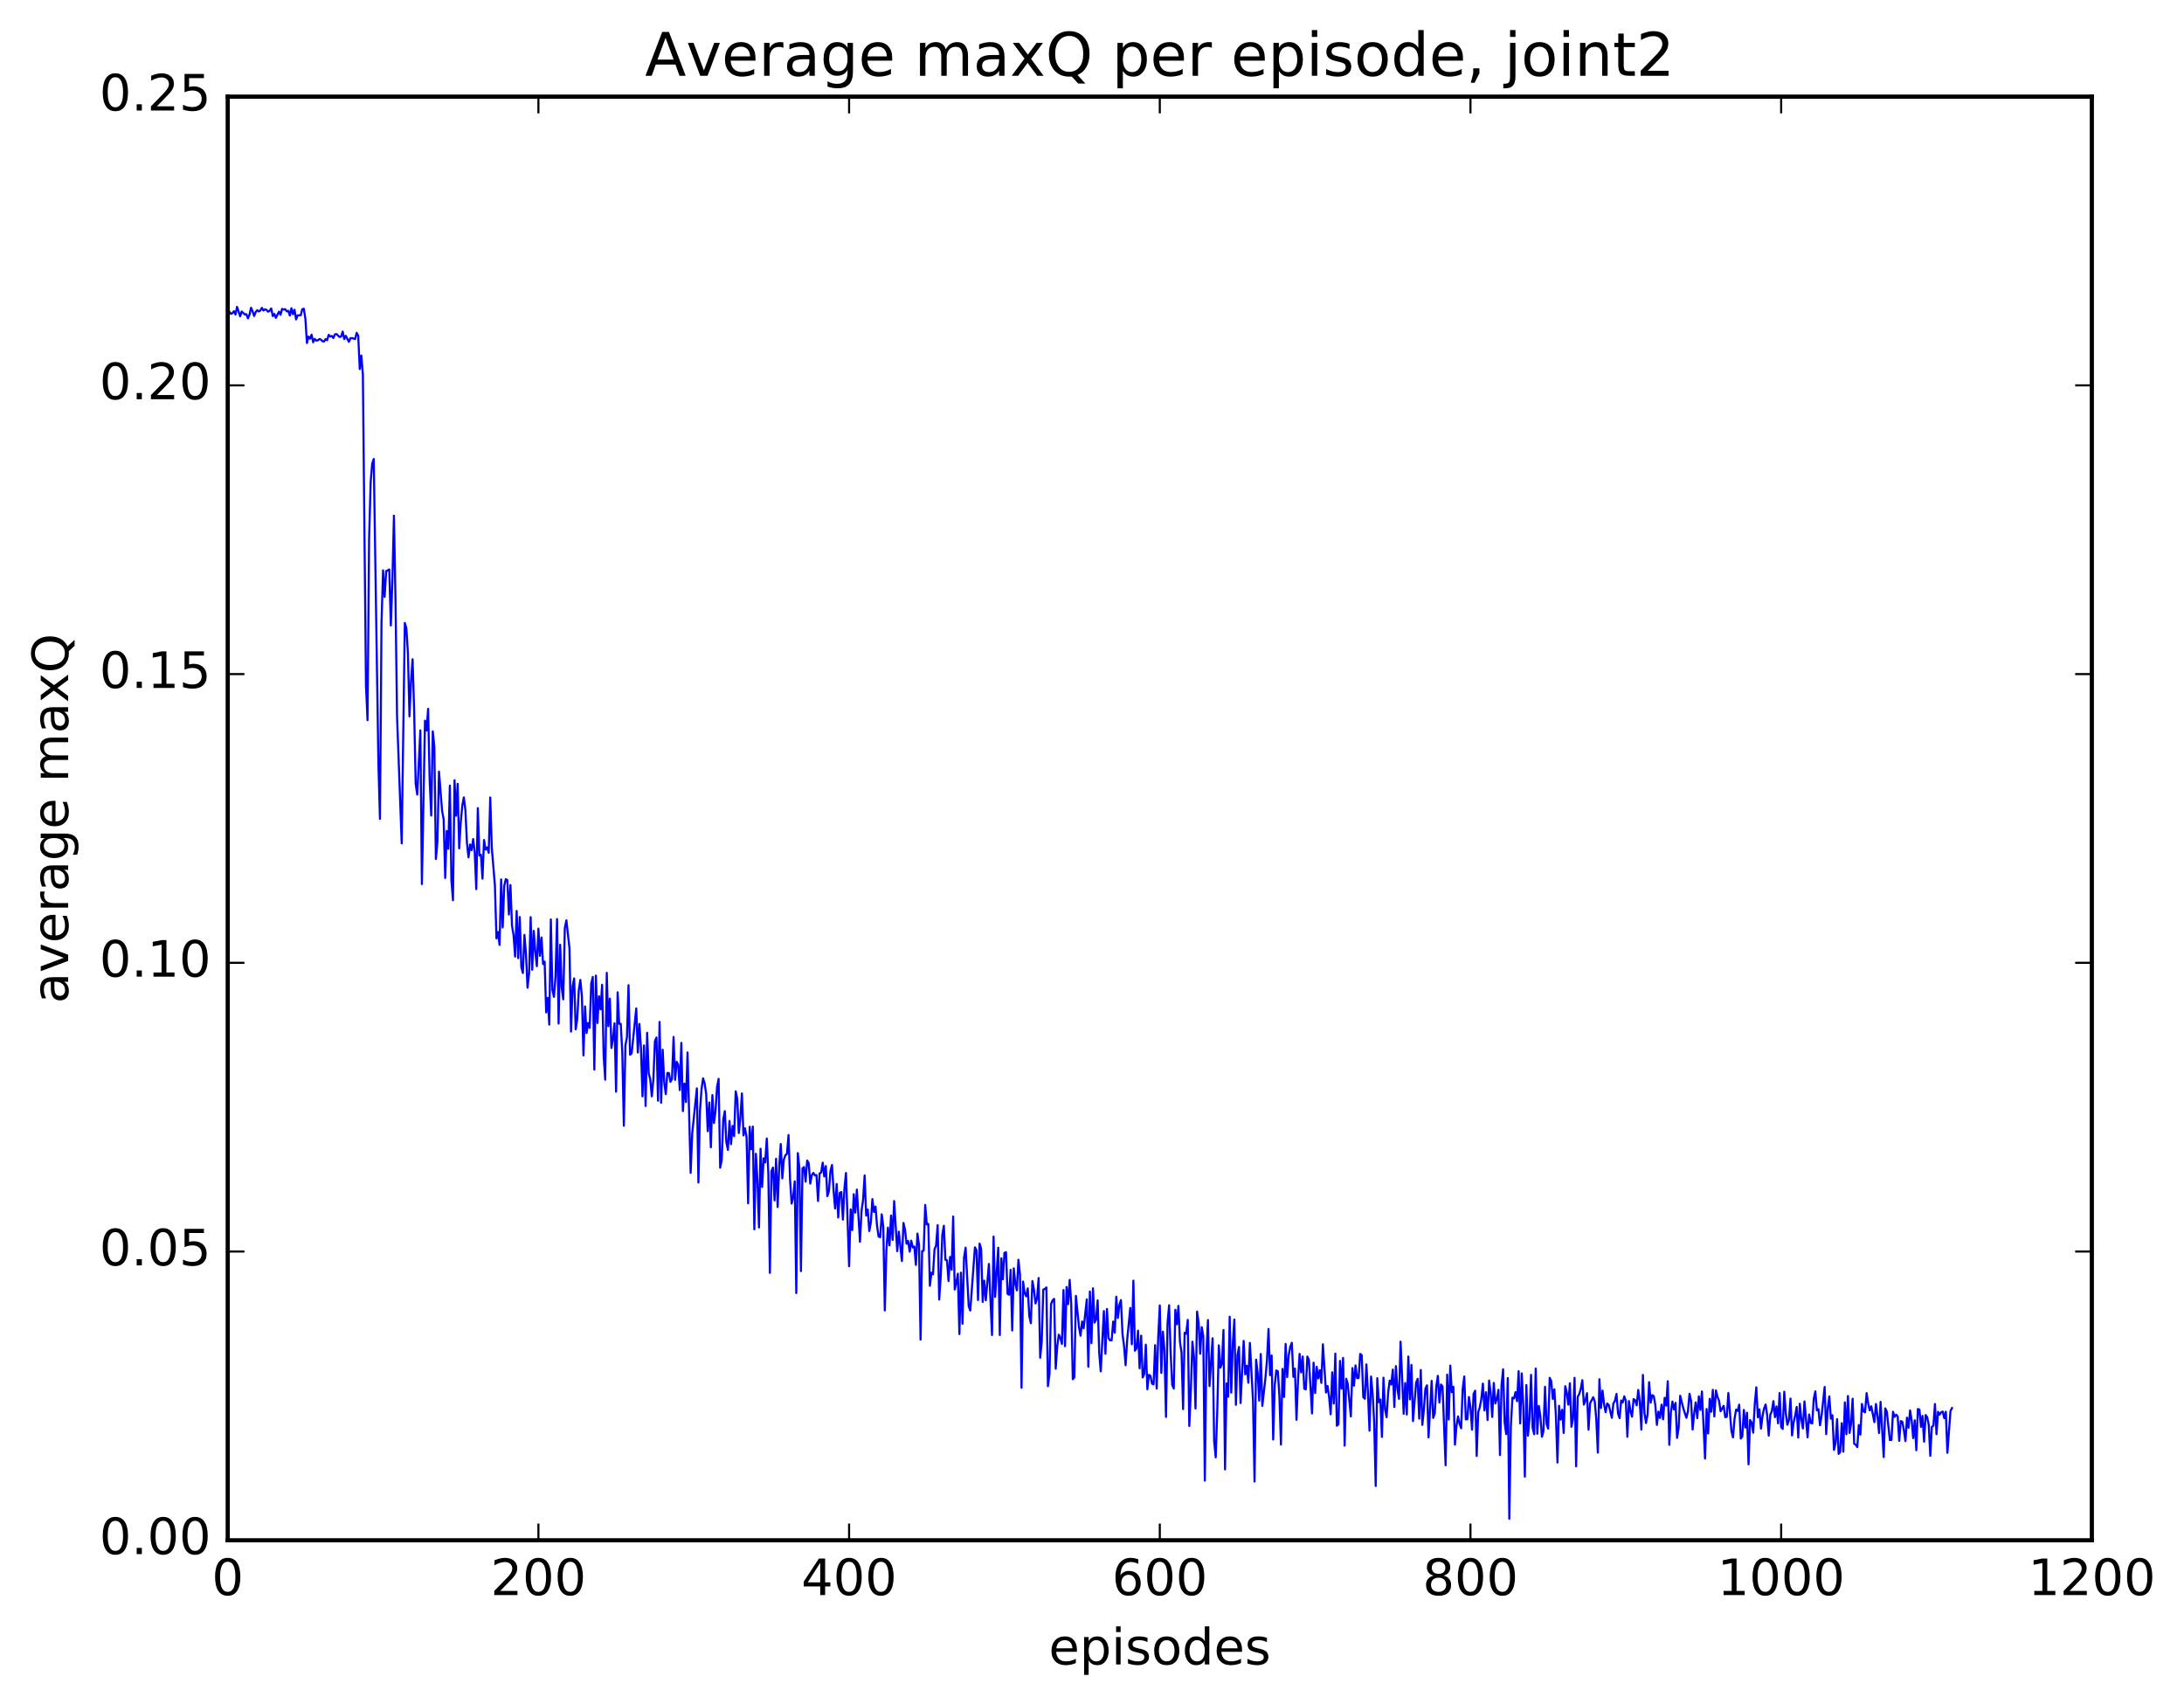 <?xml version="1.0" encoding="utf-8" standalone="no"?>
<!DOCTYPE svg PUBLIC "-//W3C//DTD SVG 1.1//EN"
  "http://www.w3.org/Graphics/SVG/1.1/DTD/svg11.dtd">
<!-- Created with matplotlib (http://matplotlib.org/) -->
<svg height="408pt" version="1.1" viewBox="0 0 523 408" width="523pt" xmlns="http://www.w3.org/2000/svg" xmlns:xlink="http://www.w3.org/1999/xlink">
 <defs>
  <style type="text/css">
*{stroke-linecap:butt;stroke-linejoin:round;stroke-miterlimit:100000;}
  </style>
 </defs>
 <g id="figure_1">
  <g id="patch_1">
   <path d="M 0 408.169 
L 523.403 408.169 
L 523.403 0 
L 0 0 
z
" style="fill:#ffffff;"/>
  </g>
  <g id="axes_1">
   <g id="patch_2">
    <path d="M 54.532 368.742 
L 500.933 368.742 
L 500.933 23.142 
L 54.532 23.142 
z
" style="fill:#ffffff;"/>
   </g>
   <g id="line2d_1">
    <path clip-path="url(#pb418aa70a5)" d="M 54.904 74.575 
L 55.276 75.139 
L 55.648 74.982 
L 56.02 74.49 
L 56.392 75.296 
L 56.764 73.471 
L 57.508 75.712 
L 57.88 74.571 
L 58.624 75.281 
L 58.996 75.212 
L 59.368 76.224 
L 59.74 75.369 
L 60.112 73.676 
L 60.484 74.519 
L 60.856 75.652 
L 61.228 74.709 
L 61.6 74.261 
L 61.972 74.569 
L 62.344 74.327 
L 62.717 73.699 
L 63.089 74.344 
L 63.461 74.039 
L 63.833 74.21 
L 64.204 74.628 
L 64.576 74.405 
L 64.948 73.837 
L 65.32 75.68 
L 65.692 75.147 
L 66.064 76.094 
L 66.808 74.61 
L 67.18 75.345 
L 67.552 73.939 
L 67.924 74.13 
L 68.296 74.01 
L 68.668 74.548 
L 69.04 74.406 
L 69.412 75.542 
L 69.784 73.785 
L 70.156 75.223 
L 70.528 74.151 
L 70.9 76.473 
L 71.272 75.497 
L 72.016 75.475 
L 72.388 74.02 
L 72.76 73.912 
L 73.132 76.341 
L 73.504 82.122 
L 73.876 80.574 
L 74.249 81.081 
L 74.621 80.124 
L 74.993 81.938 
L 75.365 81.124 
L 75.737 81.552 
L 76.109 81.472 
L 76.481 81.165 
L 76.853 81.308 
L 77.225 81.7 
L 77.597 81.755 
L 77.969 81.179 
L 78.341 81.447 
L 78.713 80.155 
L 79.085 80.564 
L 79.457 80.435 
L 79.829 80.912 
L 80.201 80.056 
L 80.573 79.967 
L 81.317 80.682 
L 81.689 80.571 
L 82.061 79.383 
L 82.433 81.163 
L 82.805 80.397 
L 83.549 81.836 
L 83.921 80.97 
L 84.293 80.943 
L 85.037 81.172 
L 85.409 79.678 
L 85.781 80.361 
L 86.153 88.361 
L 86.525 85.128 
L 86.897 89.615 
L 87.641 163.987 
L 88.013 172.413 
L 88.385 129.131 
L 88.757 115.484 
L 89.129 110.992 
L 89.501 109.882 
L 90.617 182.815 
L 90.989 196.044 
L 91.361 149.054 
L 91.733 136.537 
L 92.105 142.893 
L 92.477 136.741 
L 93.221 136.329 
L 93.593 149.744 
L 93.965 138.952 
L 94.337 123.454 
L 94.709 143.644 
L 95.081 171.482 
L 96.197 201.906 
L 96.941 149.135 
L 97.312 150.41 
L 97.684 156.376 
L 98.056 171.499 
L 98.428 162.987 
L 98.8 157.826 
L 99.172 170.026 
L 99.544 187.65 
L 99.916 190.218 
L 100.66 174.854 
L 101.032 211.65 
L 101.776 172.524 
L 102.148 174.885 
L 102.52 169.692 
L 102.892 186.75 
L 103.264 195.241 
L 103.636 175.088 
L 104.008 178.736 
L 104.38 205.648 
L 104.752 201.494 
L 105.124 184.733 
L 105.868 194.144 
L 106.24 196.112 
L 106.612 210.183 
L 106.984 198.944 
L 107.356 203.201 
L 107.728 188.079 
L 108.1 210.74 
L 108.472 215.524 
L 108.844 186.799 
L 109.216 195.272 
L 109.588 187.648 
L 109.96 203.098 
L 110.332 196.853 
L 110.704 192.858 
L 111.076 190.896 
L 111.448 193.983 
L 111.82 201.797 
L 112.192 205.247 
L 112.564 202.168 
L 112.936 203.545 
L 113.308 200.866 
L 113.68 203.999 
L 114.052 212.857 
L 114.424 193.465 
L 114.796 204.816 
L 115.168 204.607 
L 115.54 210.343 
L 115.912 201.095 
L 116.284 203.383 
L 116.656 202.871 
L 117.028 204.157 
L 117.4 190.907 
L 117.772 202.989 
L 118.516 212.009 
L 118.888 224.656 
L 119.26 223.123 
L 119.632 226.205 
L 120.004 210.534 
L 120.376 222.032 
L 120.749 212.085 
L 121.121 210.463 
L 121.493 210.705 
L 121.865 218.941 
L 122.237 211.876 
L 122.609 221.653 
L 122.981 223.884 
L 123.353 229.015 
L 123.725 218.075 
L 124.097 229.378 
L 124.469 219.544 
L 124.841 231.537 
L 125.213 232.942 
L 125.585 223.814 
L 125.957 228.394 
L 126.329 236.452 
L 126.701 233.018 
L 127.073 219.564 
L 127.445 232.155 
L 127.817 222.857 
L 128.189 227.846 
L 128.56 231.309 
L 128.933 222.318 
L 129.304 228.834 
L 129.677 224.425 
L 130.048 230.803 
L 130.421 230.208 
L 130.792 242.374 
L 131.165 238.88 
L 131.536 245.29 
L 131.909 220.116 
L 132.28 236.978 
L 132.653 238.644 
L 133.024 233.899 
L 133.397 220.02 
L 133.768 245.035 
L 134.141 226.178 
L 134.512 236.404 
L 134.885 239.246 
L 135.256 222.179 
L 135.629 220.328 
L 136.373 227.01 
L 136.744 246.968 
L 137.117 236.155 
L 137.488 234.237 
L 137.861 246.421 
L 138.232 243.939 
L 138.605 237.019 
L 138.976 234.596 
L 139.349 238.535 
L 139.72 252.66 
L 140.093 240.932 
L 140.464 247.306 
L 140.837 244.905 
L 141.208 246.064 
L 141.581 235.453 
L 141.952 233.876 
L 142.325 256.059 
L 142.696 233.553 
L 143.069 244.91 
L 143.44 238.494 
L 143.812 241.653 
L 144.185 235.764 
L 144.556 252.73 
L 144.929 258.472 
L 145.3 232.901 
L 145.673 245.657 
L 146.044 239.077 
L 146.417 250.882 
L 146.788 248.678 
L 147.161 244.973 
L 147.532 261.355 
L 147.905 237.558 
L 148.276 245.094 
L 148.649 245.107 
L 149.02 252.027 
L 149.393 269.503 
L 149.764 250.227 
L 150.137 248.313 
L 150.508 235.848 
L 150.881 252.497 
L 151.252 252.211 
L 152.369 241.414 
L 152.74 251.973 
L 153.113 245.132 
L 153.484 250.804 
L 153.857 262.466 
L 154.228 250.288 
L 154.601 264.785 
L 154.972 247.256 
L 155.345 256.939 
L 155.716 258.417 
L 156.089 262.465 
L 156.46 258.408 
L 156.833 249.255 
L 157.204 248.378 
L 157.577 263.516 
L 157.948 244.647 
L 158.321 263.995 
L 158.692 251.309 
L 159.065 259.166 
L 159.436 261.939 
L 159.809 256.864 
L 160.18 256.902 
L 160.553 258.99 
L 160.924 258.297 
L 161.297 248.258 
L 161.668 258.531 
L 162.041 254.196 
L 162.412 254.907 
L 162.785 260.971 
L 163.156 249.664 
L 163.529 266 
L 163.9 259.419 
L 164.273 263.822 
L 164.644 251.962 
L 165.388 280.793 
L 165.761 271.388 
L 166.876 260.558 
L 167.249 283.098 
L 167.62 265.992 
L 167.993 260.777 
L 168.364 258.162 
L 168.737 259.351 
L 169.108 261.916 
L 169.481 270.809 
L 169.852 263.948 
L 170.225 274.668 
L 170.596 262.168 
L 170.969 268.847 
L 171.34 266.045 
L 171.713 260.224 
L 172.084 258.283 
L 172.457 279.54 
L 172.828 277.73 
L 173.201 267.984 
L 173.572 266.016 
L 173.945 273.52 
L 174.316 275.289 
L 174.689 268.364 
L 175.06 273.905 
L 175.433 269.553 
L 175.804 271.99 
L 176.177 261.259 
L 176.548 263.021 
L 176.921 271.249 
L 177.292 267.65 
L 177.665 261.761 
L 178.036 271.819 
L 178.409 270.116 
L 178.78 272.278 
L 179.153 288.082 
L 179.524 269.75 
L 179.897 275.127 
L 180.268 269.7 
L 180.641 294.291 
L 181.012 276.212 
L 181.385 282.581 
L 181.756 293.857 
L 182.129 275.014 
L 182.5 284.163 
L 182.873 277.29 
L 183.244 278.292 
L 183.617 272.562 
L 183.988 280.767 
L 184.361 304.724 
L 184.732 280.381 
L 185.105 279.525 
L 185.476 287.37 
L 185.849 277.401 
L 186.22 288.965 
L 186.593 279.319 
L 186.964 273.879 
L 187.337 282.099 
L 187.708 277.563 
L 188.081 276.564 
L 188.452 276.224 
L 188.825 271.736 
L 189.196 282.453 
L 189.569 288.135 
L 189.94 286.623 
L 190.312 282.825 
L 190.685 309.565 
L 191.056 276.055 
L 191.429 279.618 
L 191.8 304.309 
L 192.173 279.717 
L 192.544 279.386 
L 192.917 282.892 
L 193.288 277.829 
L 193.661 278.464 
L 194.032 283.359 
L 194.405 281.323 
L 194.776 280.788 
L 195.149 281.401 
L 195.52 281.298 
L 195.893 287.52 
L 196.264 280.922 
L 196.637 280.71 
L 197.008 278.34 
L 197.381 281.64 
L 197.752 279.169 
L 198.125 286.368 
L 198.496 285.178 
L 198.869 280.324 
L 199.24 278.9 
L 199.613 285.04 
L 199.984 289.314 
L 200.357 283.449 
L 200.728 291.48 
L 201.101 285.566 
L 201.472 285.372 
L 201.845 291.979 
L 202.216 284.496 
L 202.589 280.801 
L 203.333 303.136 
L 203.704 289.535 
L 204.077 294.481 
L 204.448 285.904 
L 204.821 290.305 
L 205.192 284.793 
L 205.936 297.282 
L 206.309 289.851 
L 206.68 287.284 
L 207.053 281.401 
L 207.424 291.003 
L 207.797 289.569 
L 208.168 294.715 
L 208.541 292.642 
L 208.912 287.058 
L 209.285 290.143 
L 209.656 288.854 
L 210.029 293.517 
L 210.4 296.019 
L 210.773 296.193 
L 211.144 290.7 
L 211.517 293.63 
L 211.888 313.719 
L 212.261 299.384 
L 212.632 293.9 
L 213.005 298.153 
L 213.376 290.998 
L 213.749 296.84 
L 214.12 287.539 
L 214.864 299.53 
L 215.237 294.861 
L 215.981 301.89 
L 216.352 292.779 
L 216.725 294.402 
L 217.096 297.774 
L 217.469 297.086 
L 217.84 299.631 
L 218.213 297.027 
L 218.584 298.641 
L 218.957 298.432 
L 219.328 302.825 
L 219.701 295.328 
L 220.072 298.025 
L 220.445 320.703 
L 220.816 299.53 
L 221.189 299.397 
L 221.56 288.477 
L 221.933 293.133 
L 222.304 293.008 
L 222.677 307.819 
L 223.048 304.697 
L 223.421 305.071 
L 223.792 299.079 
L 224.165 298.159 
L 224.536 293.294 
L 224.909 311.123 
L 225.28 305.547 
L 225.653 295.626 
L 226.024 293.452 
L 226.397 301.606 
L 226.768 301.691 
L 227.141 306.684 
L 227.512 300.908 
L 227.885 303.981 
L 228.256 291.235 
L 228.629 308.707 
L 229 307.107 
L 229.373 304.923 
L 229.744 319.379 
L 230.117 304.67 
L 230.488 316.902 
L 230.861 301.048 
L 231.232 298.684 
L 231.976 312.716 
L 232.349 313.741 
L 233.464 298.612 
L 233.837 299.288 
L 234.208 311.24 
L 234.581 297.717 
L 234.952 298.98 
L 235.325 311.681 
L 235.696 306.578 
L 236.069 311.294 
L 236.812 302.597 
L 237.556 319.605 
L 237.929 296.035 
L 238.3 310.476 
L 239.044 298.709 
L 239.417 319.62 
L 239.788 301.225 
L 240.161 306.274 
L 240.532 299.953 
L 240.905 299.771 
L 241.276 309.743 
L 241.649 309.981 
L 242.02 304.004 
L 242.393 318.504 
L 242.764 303.645 
L 243.137 307.235 
L 243.508 308.917 
L 243.881 301.586 
L 244.252 305.105 
L 244.625 332.235 
L 244.996 306.809 
L 245.369 309.572 
L 245.74 310.342 
L 246.113 308.432 
L 246.484 315.075 
L 246.857 316.778 
L 247.228 306.68 
L 247.601 308.733 
L 247.972 312.051 
L 248.345 310.859 
L 248.716 305.954 
L 249.089 325.051 
L 249.46 321.271 
L 249.833 308.744 
L 250.204 308.561 
L 250.577 308.215 
L 250.948 331.853 
L 251.321 328.866 
L 251.692 312.173 
L 252.065 311.308 
L 252.436 310.957 
L 252.809 327.665 
L 253.18 322.29 
L 253.553 319.524 
L 253.924 320.318 
L 254.297 321.733 
L 254.668 308.841 
L 255.041 322.283 
L 255.412 308.099 
L 255.785 312.227 
L 256.156 306.4 
L 256.529 312.2 
L 256.901 330.184 
L 257.272 329.748 
L 257.644 310.232 
L 258.389 317.728 
L 258.76 319.774 
L 259.132 316.368 
L 259.505 317.995 
L 260.248 311.068 
L 260.62 327.205 
L 260.993 309.192 
L 261.365 321.558 
L 261.736 308.421 
L 262.108 316.623 
L 262.481 315.927 
L 262.853 311.308 
L 263.224 323.89 
L 263.596 328.308 
L 264.341 313.874 
L 264.712 324.089 
L 265.084 313.367 
L 265.457 320.353 
L 265.829 320.887 
L 266.2 320.867 
L 266.572 316.388 
L 266.945 319.042 
L 267.317 310.434 
L 267.688 315.538 
L 268.06 312.398 
L 268.433 311.245 
L 268.805 319.381 
L 269.176 322.238 
L 269.548 326.836 
L 269.921 320.802 
L 270.664 313.121 
L 271.036 321.825 
L 271.409 306.594 
L 271.781 323.369 
L 272.152 322.788 
L 272.524 318.553 
L 272.897 327.566 
L 273.269 319.756 
L 273.64 329.763 
L 274.012 328.928 
L 274.385 321.921 
L 274.757 332.593 
L 275.128 329.142 
L 275.5 329.377 
L 275.873 331.254 
L 276.245 331.409 
L 276.616 322.033 
L 276.988 332.431 
L 277.361 320.031 
L 277.733 312.528 
L 278.104 328.671 
L 278.476 318.803 
L 278.849 323.215 
L 279.221 339.205 
L 279.592 316.745 
L 279.964 312.476 
L 280.337 323.943 
L 280.709 331.556 
L 281.08 332.416 
L 281.452 313.56 
L 281.825 317.036 
L 282.197 312.624 
L 282.568 321.262 
L 282.94 323.812 
L 283.312 337.332 
L 283.685 319.043 
L 284.057 319.302 
L 284.428 315.98 
L 284.8 341.379 
L 285.173 332.732 
L 285.545 321.197 
L 285.916 324.823 
L 286.288 337.199 
L 286.661 313.982 
L 287.033 316.623 
L 287.404 324.08 
L 287.776 317.725 
L 288.149 319.929 
L 288.521 354.45 
L 288.892 324.089 
L 289.264 316.022 
L 289.637 331.83 
L 290.38 320.374 
L 290.752 345.042 
L 291.125 348.888 
L 291.497 337.754 
L 291.868 322.089 
L 292.24 327.434 
L 292.613 326.509 
L 292.985 318.401 
L 293.356 351.776 
L 293.728 331.186 
L 294.101 334.381 
L 294.473 315.224 
L 294.844 333.399 
L 295.216 321.681 
L 295.589 315.888 
L 295.961 336.308 
L 296.332 324.401 
L 296.704 322.47 
L 297.077 335.887 
L 297.82 321.015 
L 298.192 329.026 
L 298.565 326.949 
L 298.937 331.022 
L 299.308 321.493 
L 300.053 335.23 
L 300.425 354.689 
L 300.796 325.511 
L 301.168 328.658 
L 301.541 335.31 
L 301.913 324.15 
L 302.284 336.569 
L 303.029 329.937 
L 303.401 325.666 
L 303.772 318.157 
L 304.144 329.218 
L 304.517 324.497 
L 304.889 344.62 
L 305.26 331.601 
L 305.632 328.084 
L 306.005 328.295 
L 306.377 334.189 
L 306.748 345.833 
L 307.12 327.725 
L 307.493 334.432 
L 307.865 321.737 
L 308.236 329.685 
L 308.608 324.411 
L 308.981 322.403 
L 309.353 321.461 
L 309.724 329.621 
L 310.096 327.641 
L 310.469 339.9 
L 310.841 330.265 
L 311.212 324.127 
L 311.584 328.574 
L 311.957 324.761 
L 312.329 332.458 
L 312.7 332.617 
L 313.072 324.758 
L 313.445 325.579 
L 314.188 338.379 
L 314.56 326.234 
L 314.933 333.491 
L 315.305 327.217 
L 315.676 329.999 
L 316.048 328.01 
L 316.421 331.068 
L 316.793 321.816 
L 317.536 333.371 
L 317.909 331.804 
L 318.281 334.441 
L 318.652 338.582 
L 319.024 328.534 
L 319.397 336.009 
L 319.769 324.068 
L 320.14 341.326 
L 320.512 340.989 
L 320.885 325.804 
L 321.257 332.442 
L 321.628 325.081 
L 322 346.074 
L 322.373 330.077 
L 322.745 331.299 
L 323.488 339.098 
L 323.861 327.522 
L 324.233 331.727 
L 324.604 326.886 
L 324.976 329.923 
L 325.349 329.897 
L 325.721 324.125 
L 326.092 324.435 
L 326.464 334.475 
L 326.837 334.876 
L 327.209 326.645 
L 327.58 333.382 
L 327.952 342.51 
L 328.325 329.542 
L 328.697 333.599 
L 329.068 340.504 
L 329.44 355.752 
L 329.812 329.94 
L 330.185 335.695 
L 330.557 335.049 
L 330.928 344.001 
L 331.3 329.822 
L 331.673 337.437 
L 332.045 339.29 
L 332.416 333.384 
L 332.788 330.52 
L 333.161 331.459 
L 333.533 327.887 
L 333.904 336.825 
L 334.276 327.058 
L 334.649 332.647 
L 335.021 334.907 
L 335.392 321.2 
L 336.137 338.46 
L 336.509 331.093 
L 336.88 338.634 
L 337.252 324.753 
L 337.625 335.019 
L 337.997 326.757 
L 338.368 340.205 
L 339.113 331.019 
L 339.485 330.103 
L 339.856 339.627 
L 340.228 327.973 
L 340.601 341.119 
L 340.973 337.557 
L 341.344 332.424 
L 341.716 331.649 
L 342.089 344.111 
L 342.832 330.583 
L 343.204 339.454 
L 343.577 338.386 
L 343.949 331.91 
L 344.32 329.376 
L 344.692 335.771 
L 345.065 331.45 
L 345.437 331.9 
L 346.18 350.789 
L 346.553 329.087 
L 346.925 339.837 
L 347.296 326.928 
L 347.668 333.291 
L 348.041 331.999 
L 348.413 345.855 
L 348.784 341.349 
L 349.156 339.089 
L 349.529 340.879 
L 349.901 341.935 
L 350.272 332.471 
L 350.644 329.532 
L 351.017 339.801 
L 351.389 339.751 
L 351.76 334.439 
L 352.132 336.921 
L 352.505 342.261 
L 352.877 333.713 
L 353.248 332.939 
L 353.62 348.557 
L 353.993 338.056 
L 354.365 336.904 
L 354.736 334.883 
L 355.108 331.227 
L 355.481 337.658 
L 355.853 333.307 
L 356.224 339.96 
L 356.596 330.499 
L 356.969 333.522 
L 357.341 339.22 
L 357.712 331.082 
L 358.084 335.986 
L 358.457 334.883 
L 358.829 332.718 
L 359.2 348.347 
L 359.572 331.597 
L 359.945 327.805 
L 360.317 340.554 
L 360.688 343.329 
L 361.06 329.907 
L 361.433 363.606 
L 361.805 341.363 
L 362.176 334.598 
L 362.548 334.801 
L 362.921 333.273 
L 363.293 335.459 
L 363.664 328.25 
L 364.036 340.774 
L 364.409 328.787 
L 364.781 336.797 
L 365.152 353.513 
L 365.524 331.583 
L 365.897 343.699 
L 366.269 339.761 
L 366.64 329.139 
L 367.012 341.795 
L 367.385 343.362 
L 367.757 327.635 
L 368.128 343.244 
L 368.5 336.579 
L 368.873 339.112 
L 369.245 343.962 
L 369.616 342.629 
L 369.988 331.995 
L 370.361 340.897 
L 370.733 342.012 
L 371.104 329.851 
L 371.476 330.662 
L 371.849 334.917 
L 372.221 332.601 
L 372.592 339.012 
L 372.964 350.137 
L 373.337 336.54 
L 373.709 339.857 
L 374.08 337.496 
L 374.452 343.05 
L 374.825 331.86 
L 375.197 333.334 
L 375.568 336.276 
L 375.94 331.16 
L 376.312 341.573 
L 376.685 339.667 
L 377.057 329.854 
L 377.428 351.028 
L 377.8 334.419 
L 378.173 333.751 
L 378.545 332.512 
L 378.916 330.421 
L 379.288 336.262 
L 379.661 335.243 
L 380.033 333.527 
L 380.404 342.264 
L 380.776 335.968 
L 381.521 334.493 
L 381.892 335.486 
L 382.264 339.863 
L 382.637 347.753 
L 383.009 330.192 
L 383.38 337.085 
L 383.752 332.906 
L 384.125 336.22 
L 384.497 338.091 
L 384.868 335.999 
L 385.24 336.341 
L 385.985 339.425 
L 386.356 335.988 
L 386.728 335.363 
L 387.101 333.699 
L 387.473 338.386 
L 387.844 339.505 
L 388.216 335.282 
L 388.589 335.754 
L 388.961 334.278 
L 389.332 335.354 
L 389.704 343.962 
L 390.077 335.418 
L 390.449 337.872 
L 390.82 339.147 
L 391.192 334.947 
L 391.565 335.205 
L 391.937 336.44 
L 392.308 332.759 
L 392.68 335.458 
L 393.053 342.242 
L 393.425 329.155 
L 393.796 338.186 
L 394.168 340.684 
L 394.541 338.613 
L 394.913 330.902 
L 395.284 335.806 
L 395.656 333.994 
L 396.029 334.243 
L 396.401 336.388 
L 396.772 341.125 
L 397.144 337.945 
L 397.517 339.466 
L 397.889 336.279 
L 398.26 339.782 
L 398.632 334.646 
L 399.005 336.525 
L 399.377 330.664 
L 399.748 345.895 
L 400.12 338.198 
L 400.493 335.529 
L 400.865 337.437 
L 401.236 335.849 
L 401.608 344.229 
L 401.981 341.831 
L 402.353 334.134 
L 403.096 337.141 
L 403.841 339.418 
L 404.212 337.863 
L 404.584 333.675 
L 404.957 335.377 
L 405.329 342.229 
L 405.7 338.379 
L 406.072 335.731 
L 406.445 339.51 
L 406.817 334.287 
L 407.188 337.539 
L 407.56 333.121 
L 408.305 349.172 
L 408.676 337.31 
L 409.048 343.192 
L 409.421 334.878 
L 409.793 337.984 
L 410.164 332.73 
L 410.536 339.101 
L 410.909 332.861 
L 411.281 334.392 
L 411.652 335.32 
L 412.024 337.863 
L 412.769 336.547 
L 413.14 339.275 
L 413.512 339.193 
L 413.885 333.481 
L 414.628 342.602 
L 415 344.108 
L 415.373 339.611 
L 415.745 337.471 
L 416.116 337.786 
L 416.488 336.27 
L 416.861 344.396 
L 417.233 343.891 
L 417.604 337.537 
L 417.976 341.764 
L 418.349 338.197 
L 418.721 350.564 
L 419.092 339.958 
L 419.464 340.588 
L 419.837 342.99 
L 420.209 336.151 
L 420.58 332.126 
L 420.952 339.313 
L 421.325 337.393 
L 421.697 341.998 
L 422.068 339.011 
L 422.44 337.189 
L 422.812 336.234 
L 423.185 338.848 
L 423.557 343.691 
L 423.928 338.7 
L 424.3 337.845 
L 424.673 335.429 
L 425.045 339.27 
L 425.416 336.705 
L 425.788 340.751 
L 426.161 333.504 
L 426.533 341.652 
L 426.904 342.089 
L 427.276 333.186 
L 427.649 338.392 
L 428.021 341.082 
L 428.392 339.948 
L 428.764 334.826 
L 429.137 343.648 
L 429.509 340.516 
L 429.88 338.935 
L 430.252 336.812 
L 430.625 344.151 
L 430.997 336.061 
L 431.368 339.795 
L 431.74 341.98 
L 432.113 335.506 
L 432.856 344.095 
L 433.228 338.625 
L 433.601 340.629 
L 433.973 340.778 
L 434.344 334.854 
L 434.716 333.095 
L 435.089 337.649 
L 435.461 337.359 
L 435.832 341.223 
L 436.204 338.968 
L 436.949 332.035 
L 437.32 343.34 
L 437.692 337.183 
L 438.065 334.302 
L 438.437 339.638 
L 438.808 338.817 
L 439.18 347.105 
L 439.553 345.538 
L 439.925 339.738 
L 440.296 348.074 
L 440.668 347.615 
L 441.041 340.714 
L 441.413 347.53 
L 441.784 335.735 
L 442.156 343.363 
L 442.529 334.21 
L 442.901 343.049 
L 443.272 340.886 
L 443.644 334.863 
L 444.017 345.631 
L 444.389 345.882 
L 444.76 346.431 
L 445.132 341.149 
L 445.505 343.452 
L 445.877 336.114 
L 446.248 337.886 
L 446.62 338.126 
L 446.993 333.51 
L 447.365 335.947 
L 447.736 337.637 
L 448.108 336.666 
L 448.853 340.463 
L 449.224 336.118 
L 449.596 338.898 
L 449.969 343.061 
L 450.341 335.609 
L 451.084 348.824 
L 451.457 337.171 
L 451.829 337.919 
L 452.572 344.761 
L 452.945 344.708 
L 453.317 337.97 
L 453.688 339.202 
L 454.06 338.674 
L 454.433 339.089 
L 454.805 344.945 
L 455.176 340.2 
L 455.548 340.386 
L 455.921 342.375 
L 456.293 344.991 
L 456.664 339.39 
L 457.036 341.791 
L 457.409 337.665 
L 457.781 340.073 
L 458.152 344.296 
L 458.524 340.024 
L 458.897 347.187 
L 459.269 337.319 
L 459.64 337.467 
L 460.012 341.592 
L 460.385 338.957 
L 460.757 345.142 
L 461.128 338.775 
L 461.5 339.282 
L 461.873 341.114 
L 462.245 348.522 
L 462.616 341.591 
L 462.988 341.322 
L 463.361 336.132 
L 463.733 343.352 
L 464.104 337.993 
L 464.476 338.667 
L 464.849 338.106 
L 465.221 337.935 
L 465.592 339.502 
L 465.964 337.973 
L 466.337 347.81 
L 467.08 337.781 
L 467.452 337.093 
L 467.452 337.093 
" style="fill:none;stroke:#0000ff;stroke-linecap:square;stroke-width:0.5;"/>
   </g>
   <g id="patch_3">
    <path d="M 54.532 368.742 
L 54.532 23.142 
" style="fill:none;stroke:#000000;stroke-linecap:square;stroke-linejoin:miter;"/>
   </g>
   <g id="patch_4">
    <path d="M 54.532 368.742 
L 500.933 368.742 
" style="fill:none;stroke:#000000;stroke-linecap:square;stroke-linejoin:miter;"/>
   </g>
   <g id="patch_5">
    <path d="M 500.933 368.742 
L 500.933 23.142 
" style="fill:none;stroke:#000000;stroke-linecap:square;stroke-linejoin:miter;"/>
   </g>
   <g id="patch_6">
    <path d="M 54.532 23.142 
L 500.933 23.142 
" style="fill:none;stroke:#000000;stroke-linecap:square;stroke-linejoin:miter;"/>
   </g>
   <g id="matplotlib.axis_1">
    <g id="xtick_1">
     <g id="line2d_2">
      <defs>
       <path d="M 0 0 
L 0 -4 
" id="m0cab65956a" style="stroke:#000000;stroke-width:0.5;"/>
      </defs>
      <g>
       <use style="stroke:#000000;stroke-width:0.5;" x="54.532" xlink:href="#m0cab65956a" y="368.742"/>
      </g>
     </g>
     <g id="line2d_3">
      <defs>
       <path d="M 0 0 
L 0 4 
" id="m424b82424e" style="stroke:#000000;stroke-width:0.5;"/>
      </defs>
      <g>
       <use style="stroke:#000000;stroke-width:0.5;" x="54.532" xlink:href="#m424b82424e" y="23.142"/>
      </g>
     </g>
     <g id="text_1">
      <!-- 0 -->
      <defs>
       <path d="M 31.781 66.406 
Q 24.172 66.406 20.328 58.906 
Q 16.5 51.422 16.5 36.375 
Q 16.5 21.391 20.328 13.891 
Q 24.172 6.391 31.781 6.391 
Q 39.453 6.391 43.281 13.891 
Q 47.125 21.391 47.125 36.375 
Q 47.125 51.422 43.281 58.906 
Q 39.453 66.406 31.781 66.406 
M 31.781 74.219 
Q 44.047 74.219 50.516 64.516 
Q 56.984 54.828 56.984 36.375 
Q 56.984 17.969 50.516 8.266 
Q 44.047 -1.422 31.781 -1.422 
Q 19.531 -1.422 13.062 8.266 
Q 6.594 17.969 6.594 36.375 
Q 6.594 54.828 13.062 64.516 
Q 19.531 74.219 31.781 74.219 
" id="BitstreamVeraSans-Roman-30"/>
      </defs>
      <g transform="translate(50.715 381.86)scale(0.12 -0.12)">
       <use xlink:href="#BitstreamVeraSans-Roman-30"/>
      </g>
     </g>
    </g>
    <g id="xtick_2">
     <g id="line2d_4">
      <g>
       <use style="stroke:#000000;stroke-width:0.5;" x="128.933" xlink:href="#m0cab65956a" y="368.742"/>
      </g>
     </g>
     <g id="line2d_5">
      <g>
       <use style="stroke:#000000;stroke-width:0.5;" x="128.933" xlink:href="#m424b82424e" y="23.142"/>
      </g>
     </g>
     <g id="text_2">
      <!-- 200 -->
      <defs>
       <path d="M 19.188 8.297 
L 53.609 8.297 
L 53.609 0 
L 7.328 0 
L 7.328 8.297 
Q 12.938 14.109 22.625 23.891 
Q 32.328 33.688 34.812 36.531 
Q 39.547 41.844 41.422 45.531 
Q 43.312 49.219 43.312 52.781 
Q 43.312 58.594 39.234 62.25 
Q 35.156 65.922 28.609 65.922 
Q 23.969 65.922 18.812 64.312 
Q 13.672 62.703 7.812 59.422 
L 7.812 69.391 
Q 13.766 71.781 18.938 73 
Q 24.125 74.219 28.422 74.219 
Q 39.75 74.219 46.484 68.547 
Q 53.219 62.891 53.219 53.422 
Q 53.219 48.922 51.531 44.891 
Q 49.859 40.875 45.406 35.406 
Q 44.188 33.984 37.641 27.219 
Q 31.109 20.453 19.188 8.297 
" id="BitstreamVeraSans-Roman-32"/>
      </defs>
      <g transform="translate(117.48 381.86)scale(0.12 -0.12)">
       <use xlink:href="#BitstreamVeraSans-Roman-32"/>
       <use x="63.623" xlink:href="#BitstreamVeraSans-Roman-30"/>
       <use x="127.246" xlink:href="#BitstreamVeraSans-Roman-30"/>
      </g>
     </g>
    </g>
    <g id="xtick_3">
     <g id="line2d_6">
      <g>
       <use style="stroke:#000000;stroke-width:0.5;" x="203.333" xlink:href="#m0cab65956a" y="368.742"/>
      </g>
     </g>
     <g id="line2d_7">
      <g>
       <use style="stroke:#000000;stroke-width:0.5;" x="203.333" xlink:href="#m424b82424e" y="23.142"/>
      </g>
     </g>
     <g id="text_3">
      <!-- 400 -->
      <defs>
       <path d="M 37.797 64.312 
L 12.891 25.391 
L 37.797 25.391 
z
M 35.203 72.906 
L 47.609 72.906 
L 47.609 25.391 
L 58.016 25.391 
L 58.016 17.188 
L 47.609 17.188 
L 47.609 0 
L 37.797 0 
L 37.797 17.188 
L 4.891 17.188 
L 4.891 26.703 
z
" id="BitstreamVeraSans-Roman-34"/>
      </defs>
      <g transform="translate(191.88 381.86)scale(0.12 -0.12)">
       <use xlink:href="#BitstreamVeraSans-Roman-34"/>
       <use x="63.623" xlink:href="#BitstreamVeraSans-Roman-30"/>
       <use x="127.246" xlink:href="#BitstreamVeraSans-Roman-30"/>
      </g>
     </g>
    </g>
    <g id="xtick_4">
     <g id="line2d_8">
      <g>
       <use style="stroke:#000000;stroke-width:0.5;" x="277.733" xlink:href="#m0cab65956a" y="368.742"/>
      </g>
     </g>
     <g id="line2d_9">
      <g>
       <use style="stroke:#000000;stroke-width:0.5;" x="277.733" xlink:href="#m424b82424e" y="23.142"/>
      </g>
     </g>
     <g id="text_4">
      <!-- 600 -->
      <defs>
       <path d="M 33.016 40.375 
Q 26.375 40.375 22.484 35.828 
Q 18.609 31.297 18.609 23.391 
Q 18.609 15.531 22.484 10.953 
Q 26.375 6.391 33.016 6.391 
Q 39.656 6.391 43.531 10.953 
Q 47.406 15.531 47.406 23.391 
Q 47.406 31.297 43.531 35.828 
Q 39.656 40.375 33.016 40.375 
M 52.594 71.297 
L 52.594 62.312 
Q 48.875 64.062 45.094 64.984 
Q 41.312 65.922 37.594 65.922 
Q 27.828 65.922 22.672 59.328 
Q 17.531 52.734 16.797 39.406 
Q 19.672 43.656 24.016 45.922 
Q 28.375 48.188 33.594 48.188 
Q 44.578 48.188 50.953 41.516 
Q 57.328 34.859 57.328 23.391 
Q 57.328 12.156 50.688 5.359 
Q 44.047 -1.422 33.016 -1.422 
Q 20.359 -1.422 13.672 8.266 
Q 6.984 17.969 6.984 36.375 
Q 6.984 53.656 15.188 63.938 
Q 23.391 74.219 37.203 74.219 
Q 40.922 74.219 44.703 73.484 
Q 48.484 72.75 52.594 71.297 
" id="BitstreamVeraSans-Roman-36"/>
      </defs>
      <g transform="translate(266.28 381.86)scale(0.12 -0.12)">
       <use xlink:href="#BitstreamVeraSans-Roman-36"/>
       <use x="63.623" xlink:href="#BitstreamVeraSans-Roman-30"/>
       <use x="127.246" xlink:href="#BitstreamVeraSans-Roman-30"/>
      </g>
     </g>
    </g>
    <g id="xtick_5">
     <g id="line2d_10">
      <g>
       <use style="stroke:#000000;stroke-width:0.5;" x="352.132" xlink:href="#m0cab65956a" y="368.742"/>
      </g>
     </g>
     <g id="line2d_11">
      <g>
       <use style="stroke:#000000;stroke-width:0.5;" x="352.132" xlink:href="#m424b82424e" y="23.142"/>
      </g>
     </g>
     <g id="text_5">
      <!-- 800 -->
      <defs>
       <path d="M 31.781 34.625 
Q 24.75 34.625 20.719 30.859 
Q 16.703 27.094 16.703 20.516 
Q 16.703 13.922 20.719 10.156 
Q 24.75 6.391 31.781 6.391 
Q 38.812 6.391 42.859 10.172 
Q 46.922 13.969 46.922 20.516 
Q 46.922 27.094 42.891 30.859 
Q 38.875 34.625 31.781 34.625 
M 21.922 38.812 
Q 15.578 40.375 12.031 44.719 
Q 8.5 49.078 8.5 55.328 
Q 8.5 64.062 14.719 69.141 
Q 20.953 74.219 31.781 74.219 
Q 42.672 74.219 48.875 69.141 
Q 55.078 64.062 55.078 55.328 
Q 55.078 49.078 51.531 44.719 
Q 48 40.375 41.703 38.812 
Q 48.828 37.156 52.797 32.312 
Q 56.781 27.484 56.781 20.516 
Q 56.781 9.906 50.312 4.234 
Q 43.844 -1.422 31.781 -1.422 
Q 19.734 -1.422 13.25 4.234 
Q 6.781 9.906 6.781 20.516 
Q 6.781 27.484 10.781 32.312 
Q 14.797 37.156 21.922 38.812 
M 18.312 54.391 
Q 18.312 48.734 21.844 45.562 
Q 25.391 42.391 31.781 42.391 
Q 38.141 42.391 41.719 45.562 
Q 45.312 48.734 45.312 54.391 
Q 45.312 60.062 41.719 63.234 
Q 38.141 66.406 31.781 66.406 
Q 25.391 66.406 21.844 63.234 
Q 18.312 60.062 18.312 54.391 
" id="BitstreamVeraSans-Roman-38"/>
      </defs>
      <g transform="translate(340.68 381.86)scale(0.12 -0.12)">
       <use xlink:href="#BitstreamVeraSans-Roman-38"/>
       <use x="63.623" xlink:href="#BitstreamVeraSans-Roman-30"/>
       <use x="127.246" xlink:href="#BitstreamVeraSans-Roman-30"/>
      </g>
     </g>
    </g>
    <g id="xtick_6">
     <g id="line2d_12">
      <g>
       <use style="stroke:#000000;stroke-width:0.5;" x="426.533" xlink:href="#m0cab65956a" y="368.742"/>
      </g>
     </g>
     <g id="line2d_13">
      <g>
       <use style="stroke:#000000;stroke-width:0.5;" x="426.533" xlink:href="#m424b82424e" y="23.142"/>
      </g>
     </g>
     <g id="text_6">
      <!-- 1000 -->
      <defs>
       <path d="M 12.406 8.297 
L 28.516 8.297 
L 28.516 63.922 
L 10.984 60.406 
L 10.984 69.391 
L 28.422 72.906 
L 38.281 72.906 
L 38.281 8.297 
L 54.391 8.297 
L 54.391 0 
L 12.406 0 
z
" id="BitstreamVeraSans-Roman-31"/>
      </defs>
      <g transform="translate(411.262 381.86)scale(0.12 -0.12)">
       <use xlink:href="#BitstreamVeraSans-Roman-31"/>
       <use x="63.623" xlink:href="#BitstreamVeraSans-Roman-30"/>
       <use x="127.246" xlink:href="#BitstreamVeraSans-Roman-30"/>
       <use x="190.869" xlink:href="#BitstreamVeraSans-Roman-30"/>
      </g>
     </g>
    </g>
    <g id="xtick_7">
     <g id="line2d_14">
      <g>
       <use style="stroke:#000000;stroke-width:0.5;" x="500.933" xlink:href="#m0cab65956a" y="368.742"/>
      </g>
     </g>
     <g id="line2d_15">
      <g>
       <use style="stroke:#000000;stroke-width:0.5;" x="500.933" xlink:href="#m424b82424e" y="23.142"/>
      </g>
     </g>
     <g id="text_7">
      <!-- 1200 -->
      <g transform="translate(485.663 381.86)scale(0.12 -0.12)">
       <use xlink:href="#BitstreamVeraSans-Roman-31"/>
       <use x="63.623" xlink:href="#BitstreamVeraSans-Roman-32"/>
       <use x="127.246" xlink:href="#BitstreamVeraSans-Roman-30"/>
       <use x="190.869" xlink:href="#BitstreamVeraSans-Roman-30"/>
      </g>
     </g>
    </g>
    <g id="text_8">
     <!-- episodes -->
     <defs>
      <path d="M 45.406 46.391 
L 45.406 75.984 
L 54.391 75.984 
L 54.391 0 
L 45.406 0 
L 45.406 8.203 
Q 42.578 3.328 38.25 0.953 
Q 33.938 -1.422 27.875 -1.422 
Q 17.969 -1.422 11.734 6.484 
Q 5.516 14.406 5.516 27.297 
Q 5.516 40.188 11.734 48.094 
Q 17.969 56 27.875 56 
Q 33.938 56 38.25 53.625 
Q 42.578 51.266 45.406 46.391 
M 14.797 27.297 
Q 14.797 17.391 18.875 11.75 
Q 22.953 6.109 30.078 6.109 
Q 37.203 6.109 41.297 11.75 
Q 45.406 17.391 45.406 27.297 
Q 45.406 37.203 41.297 42.844 
Q 37.203 48.484 30.078 48.484 
Q 22.953 48.484 18.875 42.844 
Q 14.797 37.203 14.797 27.297 
" id="BitstreamVeraSans-Roman-64"/>
      <path d="M 44.281 53.078 
L 44.281 44.578 
Q 40.484 46.531 36.375 47.5 
Q 32.281 48.484 27.875 48.484 
Q 21.188 48.484 17.844 46.438 
Q 14.5 44.391 14.5 40.281 
Q 14.5 37.156 16.891 35.375 
Q 19.281 33.594 26.516 31.984 
L 29.594 31.297 
Q 39.156 29.25 43.188 25.516 
Q 47.219 21.781 47.219 15.094 
Q 47.219 7.469 41.188 3.016 
Q 35.156 -1.422 24.609 -1.422 
Q 20.219 -1.422 15.453 -0.562 
Q 10.688 0.297 5.422 2 
L 5.422 11.281 
Q 10.406 8.688 15.234 7.391 
Q 20.062 6.109 24.812 6.109 
Q 31.156 6.109 34.562 8.281 
Q 37.984 10.453 37.984 14.406 
Q 37.984 18.062 35.516 20.016 
Q 33.062 21.969 24.703 23.781 
L 21.578 24.516 
Q 13.234 26.266 9.516 29.906 
Q 5.812 33.547 5.812 39.891 
Q 5.812 47.609 11.281 51.797 
Q 16.75 56 26.812 56 
Q 31.781 56 36.172 55.266 
Q 40.578 54.547 44.281 53.078 
" id="BitstreamVeraSans-Roman-73"/>
      <path d="M 56.203 29.594 
L 56.203 25.203 
L 14.891 25.203 
Q 15.484 15.922 20.484 11.062 
Q 25.484 6.203 34.422 6.203 
Q 39.594 6.203 44.453 7.469 
Q 49.312 8.734 54.109 11.281 
L 54.109 2.781 
Q 49.266 0.734 44.188 -0.344 
Q 39.109 -1.422 33.891 -1.422 
Q 20.797 -1.422 13.156 6.188 
Q 5.516 13.812 5.516 26.812 
Q 5.516 40.234 12.766 48.109 
Q 20.016 56 32.328 56 
Q 43.359 56 49.781 48.891 
Q 56.203 41.797 56.203 29.594 
M 47.219 32.234 
Q 47.125 39.594 43.094 43.984 
Q 39.062 48.391 32.422 48.391 
Q 24.906 48.391 20.391 44.141 
Q 15.875 39.891 15.188 32.172 
z
" id="BitstreamVeraSans-Roman-65"/>
      <path d="M 9.422 54.688 
L 18.406 54.688 
L 18.406 0 
L 9.422 0 
z
M 9.422 75.984 
L 18.406 75.984 
L 18.406 64.594 
L 9.422 64.594 
z
" id="BitstreamVeraSans-Roman-69"/>
      <path d="M 18.109 8.203 
L 18.109 -20.797 
L 9.078 -20.797 
L 9.078 54.688 
L 18.109 54.688 
L 18.109 46.391 
Q 20.953 51.266 25.266 53.625 
Q 29.594 56 35.594 56 
Q 45.562 56 51.781 48.094 
Q 58.016 40.188 58.016 27.297 
Q 58.016 14.406 51.781 6.484 
Q 45.562 -1.422 35.594 -1.422 
Q 29.594 -1.422 25.266 0.953 
Q 20.953 3.328 18.109 8.203 
M 48.688 27.297 
Q 48.688 37.203 44.609 42.844 
Q 40.531 48.484 33.406 48.484 
Q 26.266 48.484 22.188 42.844 
Q 18.109 37.203 18.109 27.297 
Q 18.109 17.391 22.188 11.75 
Q 26.266 6.109 33.406 6.109 
Q 40.531 6.109 44.609 11.75 
Q 48.688 17.391 48.688 27.297 
" id="BitstreamVeraSans-Roman-70"/>
      <path d="M 30.609 48.391 
Q 23.391 48.391 19.188 42.75 
Q 14.984 37.109 14.984 27.297 
Q 14.984 17.484 19.156 11.844 
Q 23.344 6.203 30.609 6.203 
Q 37.797 6.203 41.984 11.859 
Q 46.188 17.531 46.188 27.297 
Q 46.188 37.016 41.984 42.703 
Q 37.797 48.391 30.609 48.391 
M 30.609 56 
Q 42.328 56 49.016 48.375 
Q 55.719 40.766 55.719 27.297 
Q 55.719 13.875 49.016 6.219 
Q 42.328 -1.422 30.609 -1.422 
Q 18.844 -1.422 12.172 6.219 
Q 5.516 13.875 5.516 27.297 
Q 5.516 40.766 12.172 48.375 
Q 18.844 56 30.609 56 
" id="BitstreamVeraSans-Roman-6f"/>
     </defs>
     <g transform="translate(251.141 398.474)scale(0.12 -0.12)">
      <use xlink:href="#BitstreamVeraSans-Roman-65"/>
      <use x="61.523" xlink:href="#BitstreamVeraSans-Roman-70"/>
      <use x="125.0" xlink:href="#BitstreamVeraSans-Roman-69"/>
      <use x="152.783" xlink:href="#BitstreamVeraSans-Roman-73"/>
      <use x="204.883" xlink:href="#BitstreamVeraSans-Roman-6f"/>
      <use x="266.064" xlink:href="#BitstreamVeraSans-Roman-64"/>
      <use x="329.541" xlink:href="#BitstreamVeraSans-Roman-65"/>
      <use x="391.064" xlink:href="#BitstreamVeraSans-Roman-73"/>
     </g>
    </g>
   </g>
   <g id="matplotlib.axis_2">
    <g id="ytick_1">
     <g id="line2d_16">
      <defs>
       <path d="M 0 0 
L 4 0 
" id="ma908135633" style="stroke:#000000;stroke-width:0.5;"/>
      </defs>
      <g>
       <use style="stroke:#000000;stroke-width:0.5;" x="54.532" xlink:href="#ma908135633" y="368.742"/>
      </g>
     </g>
     <g id="line2d_17">
      <defs>
       <path d="M 0 0 
L -4 0 
" id="m2088535c36" style="stroke:#000000;stroke-width:0.5;"/>
      </defs>
      <g>
       <use style="stroke:#000000;stroke-width:0.5;" x="500.933" xlink:href="#m2088535c36" y="368.742"/>
      </g>
     </g>
     <g id="text_9">
      <!-- 0.00 -->
      <defs>
       <path d="M 10.688 12.406 
L 21 12.406 
L 21 0 
L 10.688 0 
z
" id="BitstreamVeraSans-Roman-2e"/>
      </defs>
      <g transform="translate(23.814 372.053)scale(0.12 -0.12)">
       <use xlink:href="#BitstreamVeraSans-Roman-30"/>
       <use x="63.623" xlink:href="#BitstreamVeraSans-Roman-2e"/>
       <use x="95.41" xlink:href="#BitstreamVeraSans-Roman-30"/>
       <use x="159.033" xlink:href="#BitstreamVeraSans-Roman-30"/>
      </g>
     </g>
    </g>
    <g id="ytick_2">
     <g id="line2d_18">
      <g>
       <use style="stroke:#000000;stroke-width:0.5;" x="54.532" xlink:href="#ma908135633" y="299.622"/>
      </g>
     </g>
     <g id="line2d_19">
      <g>
       <use style="stroke:#000000;stroke-width:0.5;" x="500.933" xlink:href="#m2088535c36" y="299.622"/>
      </g>
     </g>
     <g id="text_10">
      <!-- 0.05 -->
      <defs>
       <path d="M 10.797 72.906 
L 49.516 72.906 
L 49.516 64.594 
L 19.828 64.594 
L 19.828 46.734 
Q 21.969 47.469 24.109 47.828 
Q 26.266 48.188 28.422 48.188 
Q 40.625 48.188 47.75 41.5 
Q 54.891 34.812 54.891 23.391 
Q 54.891 11.625 47.562 5.094 
Q 40.234 -1.422 26.906 -1.422 
Q 22.312 -1.422 17.547 -0.641 
Q 12.797 0.141 7.719 1.703 
L 7.719 11.625 
Q 12.109 9.234 16.797 8.062 
Q 21.484 6.891 26.703 6.891 
Q 35.156 6.891 40.078 11.328 
Q 45.016 15.766 45.016 23.391 
Q 45.016 31 40.078 35.438 
Q 35.156 39.891 26.703 39.891 
Q 22.75 39.891 18.812 39.016 
Q 14.891 38.141 10.797 36.281 
z
" id="BitstreamVeraSans-Roman-35"/>
      </defs>
      <g transform="translate(23.814 302.933)scale(0.12 -0.12)">
       <use xlink:href="#BitstreamVeraSans-Roman-30"/>
       <use x="63.623" xlink:href="#BitstreamVeraSans-Roman-2e"/>
       <use x="95.41" xlink:href="#BitstreamVeraSans-Roman-30"/>
       <use x="159.033" xlink:href="#BitstreamVeraSans-Roman-35"/>
      </g>
     </g>
    </g>
    <g id="ytick_3">
     <g id="line2d_20">
      <g>
       <use style="stroke:#000000;stroke-width:0.5;" x="54.532" xlink:href="#ma908135633" y="230.502"/>
      </g>
     </g>
     <g id="line2d_21">
      <g>
       <use style="stroke:#000000;stroke-width:0.5;" x="500.933" xlink:href="#m2088535c36" y="230.502"/>
      </g>
     </g>
     <g id="text_11">
      <!-- 0.10 -->
      <g transform="translate(23.814 233.813)scale(0.12 -0.12)">
       <use xlink:href="#BitstreamVeraSans-Roman-30"/>
       <use x="63.623" xlink:href="#BitstreamVeraSans-Roman-2e"/>
       <use x="95.41" xlink:href="#BitstreamVeraSans-Roman-31"/>
       <use x="159.033" xlink:href="#BitstreamVeraSans-Roman-30"/>
      </g>
     </g>
    </g>
    <g id="ytick_4">
     <g id="line2d_22">
      <g>
       <use style="stroke:#000000;stroke-width:0.5;" x="54.532" xlink:href="#ma908135633" y="161.382"/>
      </g>
     </g>
     <g id="line2d_23">
      <g>
       <use style="stroke:#000000;stroke-width:0.5;" x="500.933" xlink:href="#m2088535c36" y="161.382"/>
      </g>
     </g>
     <g id="text_12">
      <!-- 0.15 -->
      <g transform="translate(23.814 164.693)scale(0.12 -0.12)">
       <use xlink:href="#BitstreamVeraSans-Roman-30"/>
       <use x="63.623" xlink:href="#BitstreamVeraSans-Roman-2e"/>
       <use x="95.41" xlink:href="#BitstreamVeraSans-Roman-31"/>
       <use x="159.033" xlink:href="#BitstreamVeraSans-Roman-35"/>
      </g>
     </g>
    </g>
    <g id="ytick_5">
     <g id="line2d_24">
      <g>
       <use style="stroke:#000000;stroke-width:0.5;" x="54.532" xlink:href="#ma908135633" y="92.262"/>
      </g>
     </g>
     <g id="line2d_25">
      <g>
       <use style="stroke:#000000;stroke-width:0.5;" x="500.933" xlink:href="#m2088535c36" y="92.262"/>
      </g>
     </g>
     <g id="text_13">
      <!-- 0.20 -->
      <g transform="translate(23.814 95.573)scale(0.12 -0.12)">
       <use xlink:href="#BitstreamVeraSans-Roman-30"/>
       <use x="63.623" xlink:href="#BitstreamVeraSans-Roman-2e"/>
       <use x="95.41" xlink:href="#BitstreamVeraSans-Roman-32"/>
       <use x="159.033" xlink:href="#BitstreamVeraSans-Roman-30"/>
      </g>
     </g>
    </g>
    <g id="ytick_6">
     <g id="line2d_26">
      <g>
       <use style="stroke:#000000;stroke-width:0.5;" x="54.532" xlink:href="#ma908135633" y="23.142"/>
      </g>
     </g>
     <g id="line2d_27">
      <g>
       <use style="stroke:#000000;stroke-width:0.5;" x="500.933" xlink:href="#m2088535c36" y="23.142"/>
      </g>
     </g>
     <g id="text_14">
      <!-- 0.25 -->
      <g transform="translate(23.814 26.453)scale(0.12 -0.12)">
       <use xlink:href="#BitstreamVeraSans-Roman-30"/>
       <use x="63.623" xlink:href="#BitstreamVeraSans-Roman-2e"/>
       <use x="95.41" xlink:href="#BitstreamVeraSans-Roman-32"/>
       <use x="159.033" xlink:href="#BitstreamVeraSans-Roman-35"/>
      </g>
     </g>
    </g>
    <g id="text_15">
     <!-- average maxQ -->
     <defs>
      <path d="M 54.891 54.688 
L 35.109 28.078 
L 55.906 0 
L 45.312 0 
L 29.391 21.484 
L 13.484 0 
L 2.875 0 
L 24.125 28.609 
L 4.688 54.688 
L 15.281 54.688 
L 29.781 35.203 
L 44.281 54.688 
z
" id="BitstreamVeraSans-Roman-78"/>
      <path d="M 45.406 27.984 
Q 45.406 37.75 41.375 43.109 
Q 37.359 48.484 30.078 48.484 
Q 22.859 48.484 18.828 43.109 
Q 14.797 37.75 14.797 27.984 
Q 14.797 18.266 18.828 12.891 
Q 22.859 7.516 30.078 7.516 
Q 37.359 7.516 41.375 12.891 
Q 45.406 18.266 45.406 27.984 
M 54.391 6.781 
Q 54.391 -7.172 48.188 -13.984 
Q 42 -20.797 29.203 -20.797 
Q 24.469 -20.797 20.266 -20.094 
Q 16.062 -19.391 12.109 -17.922 
L 12.109 -9.188 
Q 16.062 -11.328 19.922 -12.344 
Q 23.781 -13.375 27.781 -13.375 
Q 36.625 -13.375 41.016 -8.766 
Q 45.406 -4.156 45.406 5.172 
L 45.406 9.625 
Q 42.625 4.781 38.281 2.391 
Q 33.938 0 27.875 0 
Q 17.828 0 11.672 7.656 
Q 5.516 15.328 5.516 27.984 
Q 5.516 40.672 11.672 48.328 
Q 17.828 56 27.875 56 
Q 33.938 56 38.281 53.609 
Q 42.625 51.219 45.406 46.391 
L 45.406 54.688 
L 54.391 54.688 
z
" id="BitstreamVeraSans-Roman-67"/>
      <path d="M 2.984 54.688 
L 12.5 54.688 
L 29.594 8.797 
L 46.688 54.688 
L 56.203 54.688 
L 35.688 0 
L 23.484 0 
z
" id="BitstreamVeraSans-Roman-76"/>
      <path d="M 39.406 66.219 
Q 28.656 66.219 22.328 58.203 
Q 16.016 50.203 16.016 36.375 
Q 16.016 22.609 22.328 14.594 
Q 28.656 6.594 39.406 6.594 
Q 50.141 6.594 56.422 14.594 
Q 62.703 22.609 62.703 36.375 
Q 62.703 50.203 56.422 58.203 
Q 50.141 66.219 39.406 66.219 
M 53.219 1.312 
L 66.219 -12.891 
L 54.297 -12.891 
L 43.5 -1.219 
Q 41.891 -1.312 41.031 -1.359 
Q 40.188 -1.422 39.406 -1.422 
Q 24.031 -1.422 14.812 8.859 
Q 5.609 19.141 5.609 36.375 
Q 5.609 53.656 14.812 63.938 
Q 24.031 74.219 39.406 74.219 
Q 54.734 74.219 63.906 63.938 
Q 73.094 53.656 73.094 36.375 
Q 73.094 23.688 67.984 14.641 
Q 62.891 5.609 53.219 1.312 
" id="BitstreamVeraSans-Roman-51"/>
      <path id="BitstreamVeraSans-Roman-20"/>
      <path d="M 41.109 46.297 
Q 39.594 47.172 37.812 47.578 
Q 36.031 48 33.891 48 
Q 26.266 48 22.188 43.047 
Q 18.109 38.094 18.109 28.812 
L 18.109 0 
L 9.078 0 
L 9.078 54.688 
L 18.109 54.688 
L 18.109 46.188 
Q 20.953 51.172 25.484 53.578 
Q 30.031 56 36.531 56 
Q 37.453 56 38.578 55.875 
Q 39.703 55.766 41.062 55.516 
z
" id="BitstreamVeraSans-Roman-72"/>
      <path d="M 34.281 27.484 
Q 23.391 27.484 19.188 25 
Q 14.984 22.516 14.984 16.5 
Q 14.984 11.719 18.141 8.906 
Q 21.297 6.109 26.703 6.109 
Q 34.188 6.109 38.703 11.406 
Q 43.219 16.703 43.219 25.484 
L 43.219 27.484 
z
M 52.203 31.203 
L 52.203 0 
L 43.219 0 
L 43.219 8.297 
Q 40.141 3.328 35.547 0.953 
Q 30.953 -1.422 24.312 -1.422 
Q 15.922 -1.422 10.953 3.297 
Q 6 8.016 6 15.922 
Q 6 25.141 12.172 29.828 
Q 18.359 34.516 30.609 34.516 
L 43.219 34.516 
L 43.219 35.406 
Q 43.219 41.609 39.141 45 
Q 35.062 48.391 27.688 48.391 
Q 23 48.391 18.547 47.266 
Q 14.109 46.141 10.016 43.891 
L 10.016 52.203 
Q 14.938 54.109 19.578 55.047 
Q 24.219 56 28.609 56 
Q 40.484 56 46.344 49.844 
Q 52.203 43.703 52.203 31.203 
" id="BitstreamVeraSans-Roman-61"/>
      <path d="M 52 44.188 
Q 55.375 50.25 60.062 53.125 
Q 64.75 56 71.094 56 
Q 79.641 56 84.281 50.016 
Q 88.922 44.047 88.922 33.016 
L 88.922 0 
L 79.891 0 
L 79.891 32.719 
Q 79.891 40.578 77.094 44.375 
Q 74.312 48.188 68.609 48.188 
Q 61.625 48.188 57.562 43.547 
Q 53.516 38.922 53.516 30.906 
L 53.516 0 
L 44.484 0 
L 44.484 32.719 
Q 44.484 40.625 41.703 44.406 
Q 38.922 48.188 33.109 48.188 
Q 26.219 48.188 22.156 43.531 
Q 18.109 38.875 18.109 30.906 
L 18.109 0 
L 9.078 0 
L 9.078 54.688 
L 18.109 54.688 
L 18.109 46.188 
Q 21.188 51.219 25.484 53.609 
Q 29.781 56 35.688 56 
Q 41.656 56 45.828 52.969 
Q 50 49.953 52 44.188 
" id="BitstreamVeraSans-Roman-6d"/>
     </defs>
     <g transform="translate(16.318 240.209)rotate(-90.0)scale(0.12 -0.12)">
      <use xlink:href="#BitstreamVeraSans-Roman-61"/>
      <use x="61.279" xlink:href="#BitstreamVeraSans-Roman-76"/>
      <use x="120.459" xlink:href="#BitstreamVeraSans-Roman-65"/>
      <use x="181.982" xlink:href="#BitstreamVeraSans-Roman-72"/>
      <use x="223.096" xlink:href="#BitstreamVeraSans-Roman-61"/>
      <use x="284.375" xlink:href="#BitstreamVeraSans-Roman-67"/>
      <use x="347.852" xlink:href="#BitstreamVeraSans-Roman-65"/>
      <use x="409.375" xlink:href="#BitstreamVeraSans-Roman-20"/>
      <use x="441.162" xlink:href="#BitstreamVeraSans-Roman-6d"/>
      <use x="538.574" xlink:href="#BitstreamVeraSans-Roman-61"/>
      <use x="599.854" xlink:href="#BitstreamVeraSans-Roman-78"/>
      <use x="659.033" xlink:href="#BitstreamVeraSans-Roman-51"/>
     </g>
    </g>
   </g>
   <g id="text_16">
    <!-- Average maxQ per episode, joint2 -->
    <defs>
     <path d="M 34.188 63.188 
L 20.797 26.906 
L 47.609 26.906 
z
M 28.609 72.906 
L 39.797 72.906 
L 67.578 0 
L 57.328 0 
L 50.688 18.703 
L 17.828 18.703 
L 11.188 0 
L 0.781 0 
z
" id="BitstreamVeraSans-Roman-41"/>
     <path d="M 11.719 12.406 
L 22.016 12.406 
L 22.016 4 
L 14.016 -11.625 
L 7.719 -11.625 
L 11.719 4 
z
" id="BitstreamVeraSans-Roman-2c"/>
     <path d="M 9.422 54.688 
L 18.406 54.688 
L 18.406 -0.984 
Q 18.406 -11.422 14.422 -16.109 
Q 10.453 -20.797 1.609 -20.797 
L -1.812 -20.797 
L -1.812 -13.188 
L 0.594 -13.188 
Q 5.719 -13.188 7.562 -10.812 
Q 9.422 -8.453 9.422 -0.984 
z
M 9.422 75.984 
L 18.406 75.984 
L 18.406 64.594 
L 9.422 64.594 
z
" id="BitstreamVeraSans-Roman-6a"/>
     <path d="M 18.312 70.219 
L 18.312 54.688 
L 36.812 54.688 
L 36.812 47.703 
L 18.312 47.703 
L 18.312 18.016 
Q 18.312 11.328 20.141 9.422 
Q 21.969 7.516 27.594 7.516 
L 36.812 7.516 
L 36.812 0 
L 27.594 0 
Q 17.188 0 13.234 3.875 
Q 9.281 7.766 9.281 18.016 
L 9.281 47.703 
L 2.688 47.703 
L 2.688 54.688 
L 9.281 54.688 
L 9.281 70.219 
z
" id="BitstreamVeraSans-Roman-74"/>
     <path d="M 54.891 33.016 
L 54.891 0 
L 45.906 0 
L 45.906 32.719 
Q 45.906 40.484 42.875 44.328 
Q 39.844 48.188 33.797 48.188 
Q 26.516 48.188 22.312 43.547 
Q 18.109 38.922 18.109 30.906 
L 18.109 0 
L 9.078 0 
L 9.078 54.688 
L 18.109 54.688 
L 18.109 46.188 
Q 21.344 51.125 25.703 53.562 
Q 30.078 56 35.797 56 
Q 45.219 56 50.047 50.172 
Q 54.891 44.344 54.891 33.016 
" id="BitstreamVeraSans-Roman-6e"/>
    </defs>
    <g transform="translate(154.459 18.142)scale(0.144 -0.144)">
     <use xlink:href="#BitstreamVeraSans-Roman-41"/>
     <use x="68.33" xlink:href="#BitstreamVeraSans-Roman-76"/>
     <use x="127.51" xlink:href="#BitstreamVeraSans-Roman-65"/>
     <use x="189.033" xlink:href="#BitstreamVeraSans-Roman-72"/>
     <use x="230.146" xlink:href="#BitstreamVeraSans-Roman-61"/>
     <use x="291.426" xlink:href="#BitstreamVeraSans-Roman-67"/>
     <use x="354.902" xlink:href="#BitstreamVeraSans-Roman-65"/>
     <use x="416.426" xlink:href="#BitstreamVeraSans-Roman-20"/>
     <use x="448.213" xlink:href="#BitstreamVeraSans-Roman-6d"/>
     <use x="545.625" xlink:href="#BitstreamVeraSans-Roman-61"/>
     <use x="606.904" xlink:href="#BitstreamVeraSans-Roman-78"/>
     <use x="666.084" xlink:href="#BitstreamVeraSans-Roman-51"/>
     <use x="744.795" xlink:href="#BitstreamVeraSans-Roman-20"/>
     <use x="776.582" xlink:href="#BitstreamVeraSans-Roman-70"/>
     <use x="840.059" xlink:href="#BitstreamVeraSans-Roman-65"/>
     <use x="901.582" xlink:href="#BitstreamVeraSans-Roman-72"/>
     <use x="942.695" xlink:href="#BitstreamVeraSans-Roman-20"/>
     <use x="974.482" xlink:href="#BitstreamVeraSans-Roman-65"/>
     <use x="1036.006" xlink:href="#BitstreamVeraSans-Roman-70"/>
     <use x="1099.482" xlink:href="#BitstreamVeraSans-Roman-69"/>
     <use x="1127.266" xlink:href="#BitstreamVeraSans-Roman-73"/>
     <use x="1179.365" xlink:href="#BitstreamVeraSans-Roman-6f"/>
     <use x="1240.547" xlink:href="#BitstreamVeraSans-Roman-64"/>
     <use x="1304.023" xlink:href="#BitstreamVeraSans-Roman-65"/>
     <use x="1365.547" xlink:href="#BitstreamVeraSans-Roman-2c"/>
     <use x="1397.334" xlink:href="#BitstreamVeraSans-Roman-20"/>
     <use x="1429.121" xlink:href="#BitstreamVeraSans-Roman-6a"/>
     <use x="1456.904" xlink:href="#BitstreamVeraSans-Roman-6f"/>
     <use x="1518.086" xlink:href="#BitstreamVeraSans-Roman-69"/>
     <use x="1545.869" xlink:href="#BitstreamVeraSans-Roman-6e"/>
     <use x="1609.248" xlink:href="#BitstreamVeraSans-Roman-74"/>
     <use x="1648.457" xlink:href="#BitstreamVeraSans-Roman-32"/>
    </g>
   </g>
  </g>
 </g>
 <defs>
  <clipPath id="pb418aa70a5">
   <rect height="345.6" width="446.4" x="54.532" y="23.142"/>
  </clipPath>
 </defs>
</svg>
